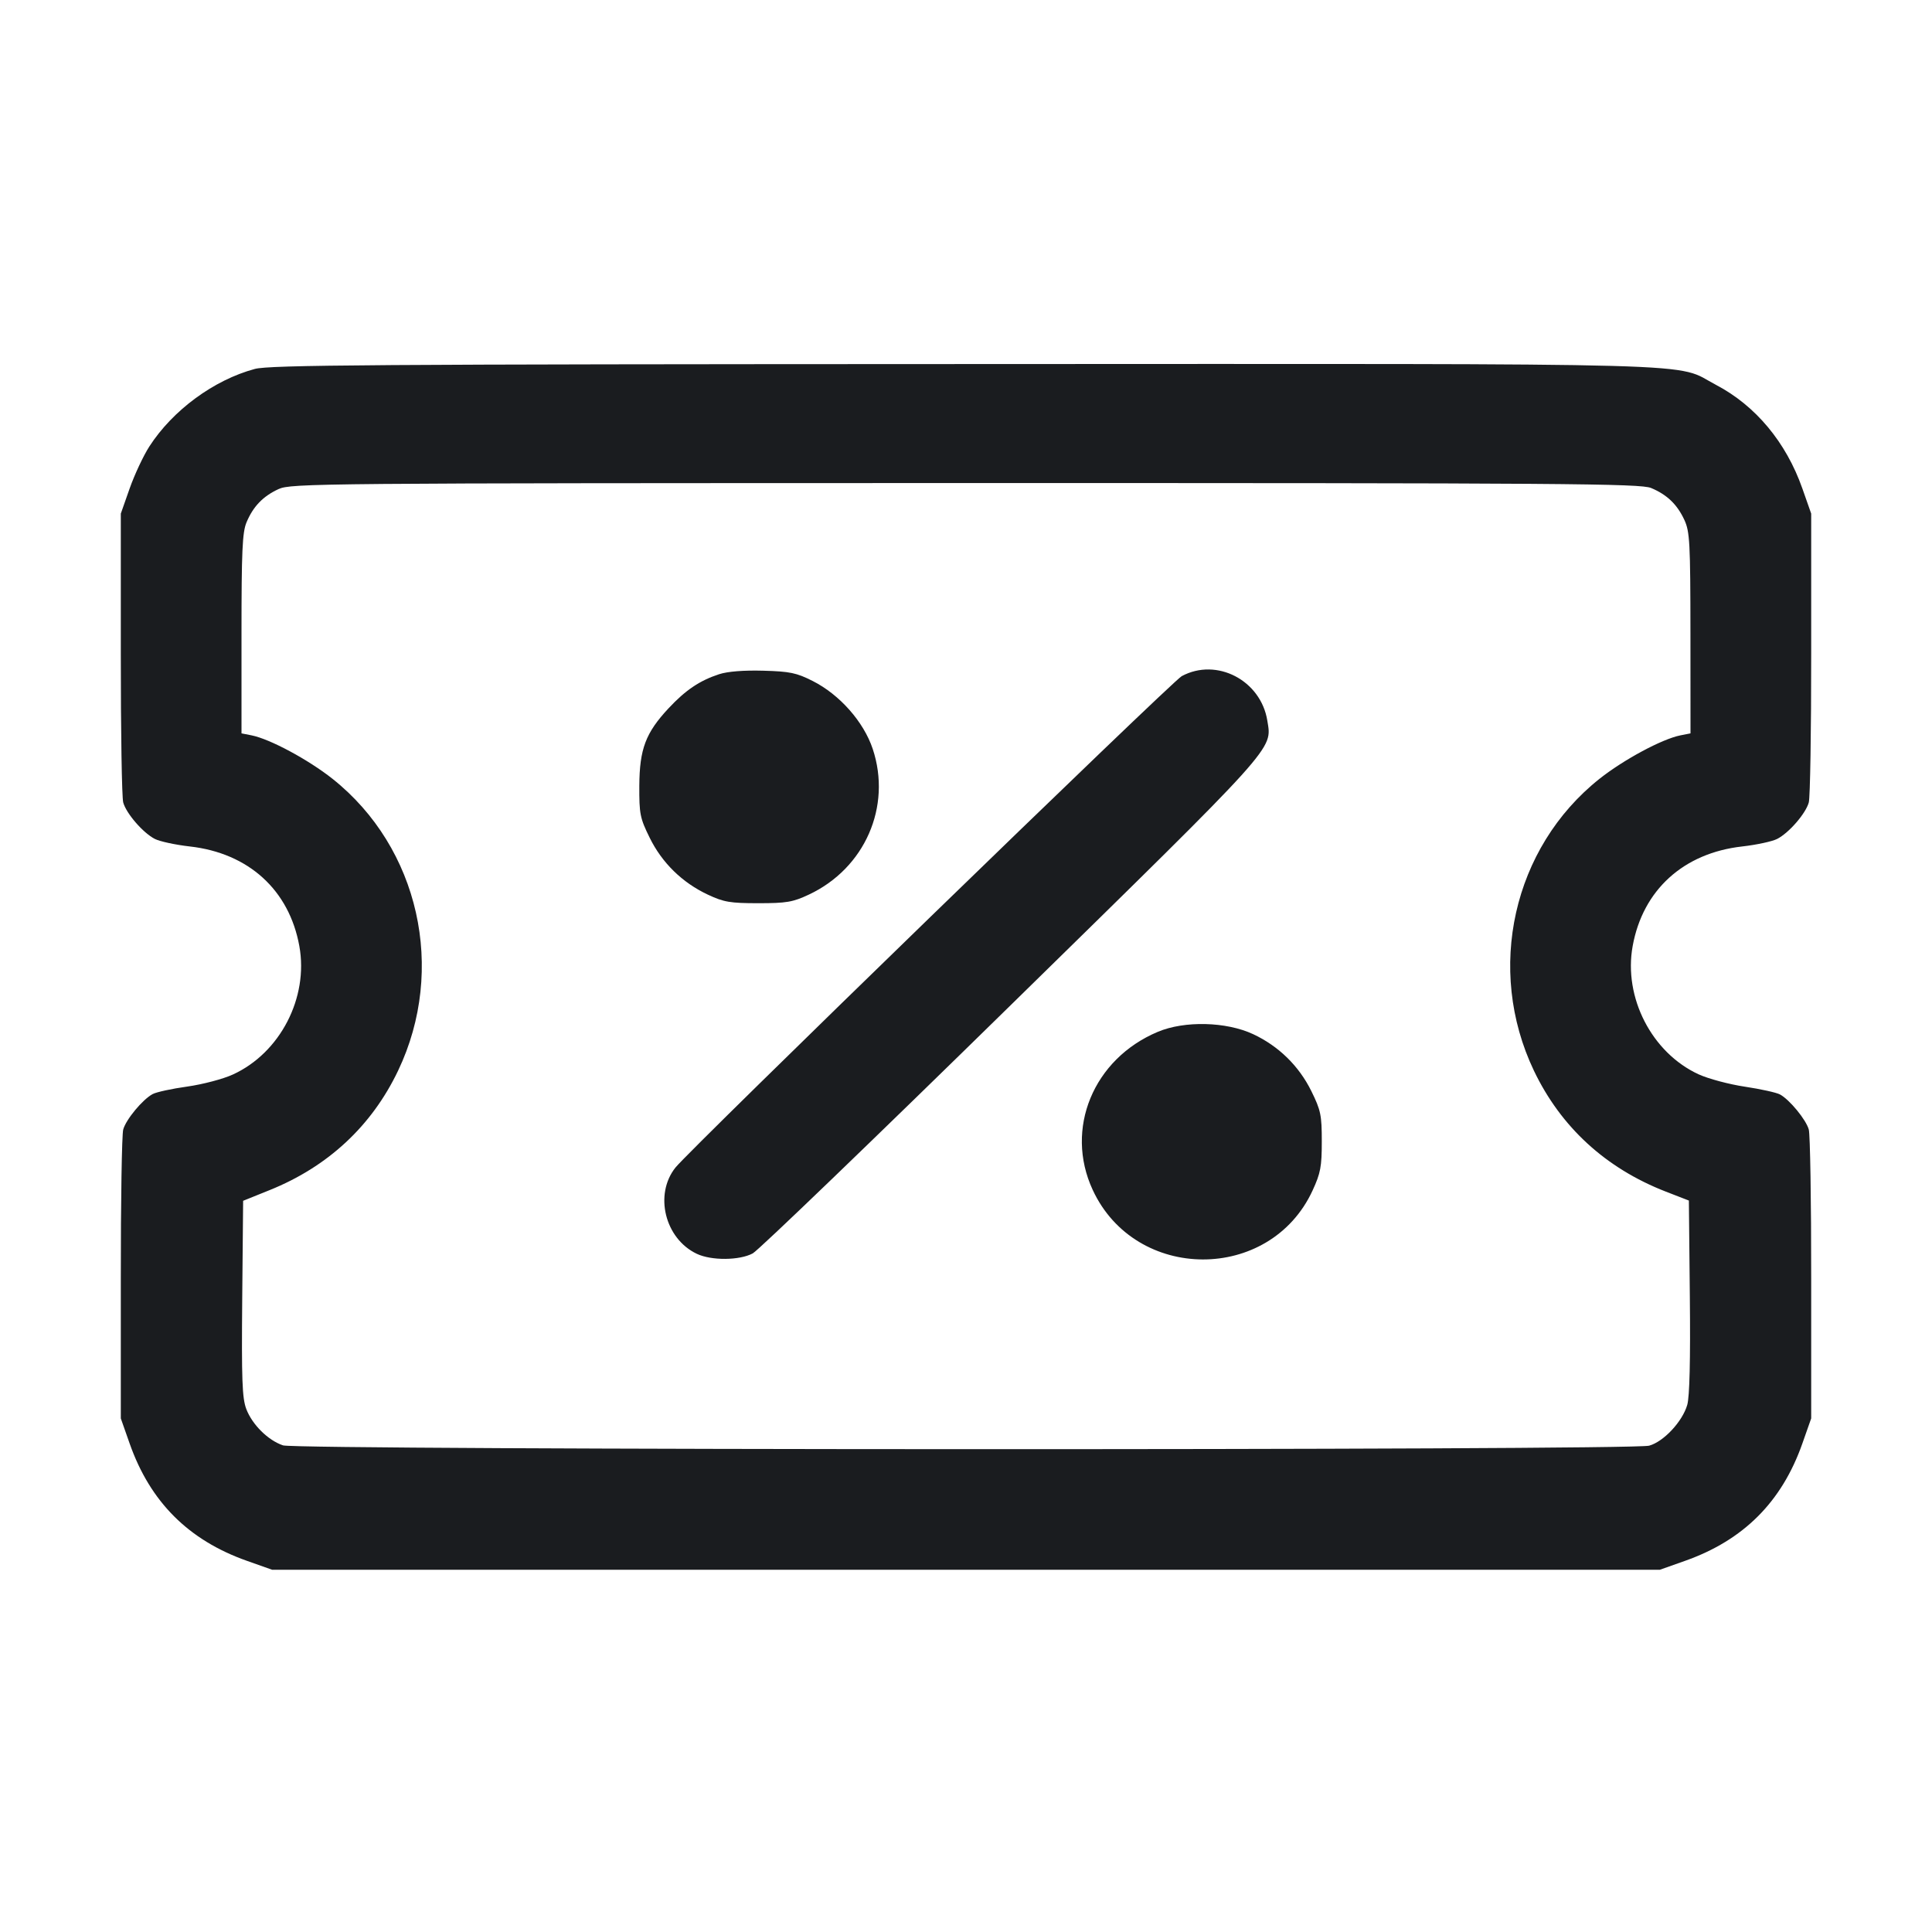 <svg width="32" height="32" viewBox="0 0 32 32" fill="none" xmlns="http://www.w3.org/2000/svg"><path d="M4.220 6.111 C 3.543 6.293,2.861 6.794,2.473 7.396 C 2.375 7.548,2.229 7.860,2.148 8.089 L 2.001 8.507 2.001 10.827 C 2.000 12.103,2.018 13.212,2.041 13.292 C 2.092 13.475,2.369 13.795,2.564 13.895 C 2.645 13.937,2.906 13.993,3.143 14.020 C 4.116 14.129,4.790 14.741,4.958 15.670 C 5.113 16.525,4.640 17.439,3.858 17.797 C 3.695 17.872,3.356 17.961,3.101 17.997 C 2.848 18.032,2.589 18.088,2.527 18.122 C 2.361 18.212,2.087 18.541,2.041 18.708 C 2.018 18.788,2.000 19.897,2.001 21.173 L 2.001 23.493 2.148 23.911 C 2.488 24.876,3.122 25.510,4.089 25.852 L 4.507 26.000 16.000 26.000 L 27.493 26.000 27.911 25.852 C 28.878 25.510,29.512 24.876,29.852 23.911 L 29.999 23.493 29.999 21.173 C 30.000 19.897,29.982 18.788,29.959 18.708 C 29.913 18.544,29.640 18.212,29.481 18.127 C 29.423 18.096,29.162 18.038,28.901 17.999 C 28.640 17.960,28.296 17.868,28.136 17.795 C 27.360 17.439,26.887 16.522,27.042 15.670 C 27.210 14.741,27.884 14.129,28.857 14.020 C 29.094 13.993,29.355 13.937,29.436 13.895 C 29.631 13.795,29.908 13.475,29.959 13.292 C 29.982 13.212,30.000 12.103,29.999 10.827 L 29.999 8.507 29.852 8.089 C 29.583 7.325,29.078 6.719,28.423 6.375 C 27.708 6.000,28.672 6.026,15.975 6.030 C 6.147 6.033,4.466 6.045,4.220 6.111 M27.348 8.083 C 27.611 8.193,27.780 8.355,27.899 8.613 C 27.988 8.806,27.998 8.987,27.999 10.487 L 28.000 12.147 27.832 12.180 C 27.527 12.241,26.892 12.583,26.492 12.900 C 25.058 14.040,24.606 16.055,25.406 17.733 C 25.853 18.668,26.595 19.349,27.589 19.736 L 27.973 19.885 27.989 21.476 C 28.000 22.527,27.985 23.136,27.946 23.270 C 27.866 23.546,27.555 23.879,27.315 23.945 C 27.024 24.026,4.930 24.020,4.688 23.940 C 4.440 23.857,4.178 23.597,4.079 23.337 C 4.011 23.156,4.000 22.855,4.012 21.505 L 4.027 19.889 4.466 19.712 C 5.432 19.323,6.157 18.649,6.594 17.733 C 7.394 16.055,6.942 14.040,5.508 12.900 C 5.108 12.583,4.473 12.241,4.168 12.180 L 4.000 12.147 4.000 10.498 C 4.000 9.131,4.014 8.816,4.083 8.652 C 4.193 8.389,4.355 8.220,4.613 8.101 C 4.819 8.006,5.251 8.002,15.988 8.001 C 25.944 8.000,27.171 8.009,27.348 8.083 M11.911 11.167 C 11.590 11.272,11.356 11.429,11.073 11.732 C 10.694 12.138,10.593 12.406,10.589 13.014 C 10.587 13.482,10.600 13.549,10.760 13.874 C 10.965 14.292,11.300 14.619,11.724 14.818 C 11.988 14.942,12.094 14.960,12.560 14.960 C 13.026 14.960,13.132 14.942,13.396 14.818 C 14.324 14.383,14.773 13.360,14.455 12.404 C 14.305 11.955,13.908 11.505,13.460 11.279 C 13.193 11.144,13.083 11.121,12.642 11.109 C 12.320 11.100,12.052 11.121,11.911 11.167 M19.573 11.199 C 19.412 11.285,11.438 19.026,11.188 19.338 C 10.832 19.784,11.012 20.516,11.541 20.767 C 11.783 20.882,12.249 20.878,12.468 20.760 C 12.563 20.709,14.488 18.856,16.746 16.643 C 21.188 12.291,21.069 12.423,20.991 11.937 C 20.884 11.268,20.152 10.887,19.573 11.199 M19.178 17.090 C 18.109 17.538,17.630 18.697,18.098 19.707 C 18.806 21.239,21.034 21.247,21.740 19.719 C 21.873 19.431,21.893 19.323,21.893 18.906 C 21.893 18.471,21.877 18.391,21.720 18.072 C 21.514 17.655,21.179 17.327,20.756 17.129 C 20.311 16.921,19.621 16.904,19.178 17.090 " fill="#1A1C1F" stroke="none" fill-rule="evenodd"></path></svg>